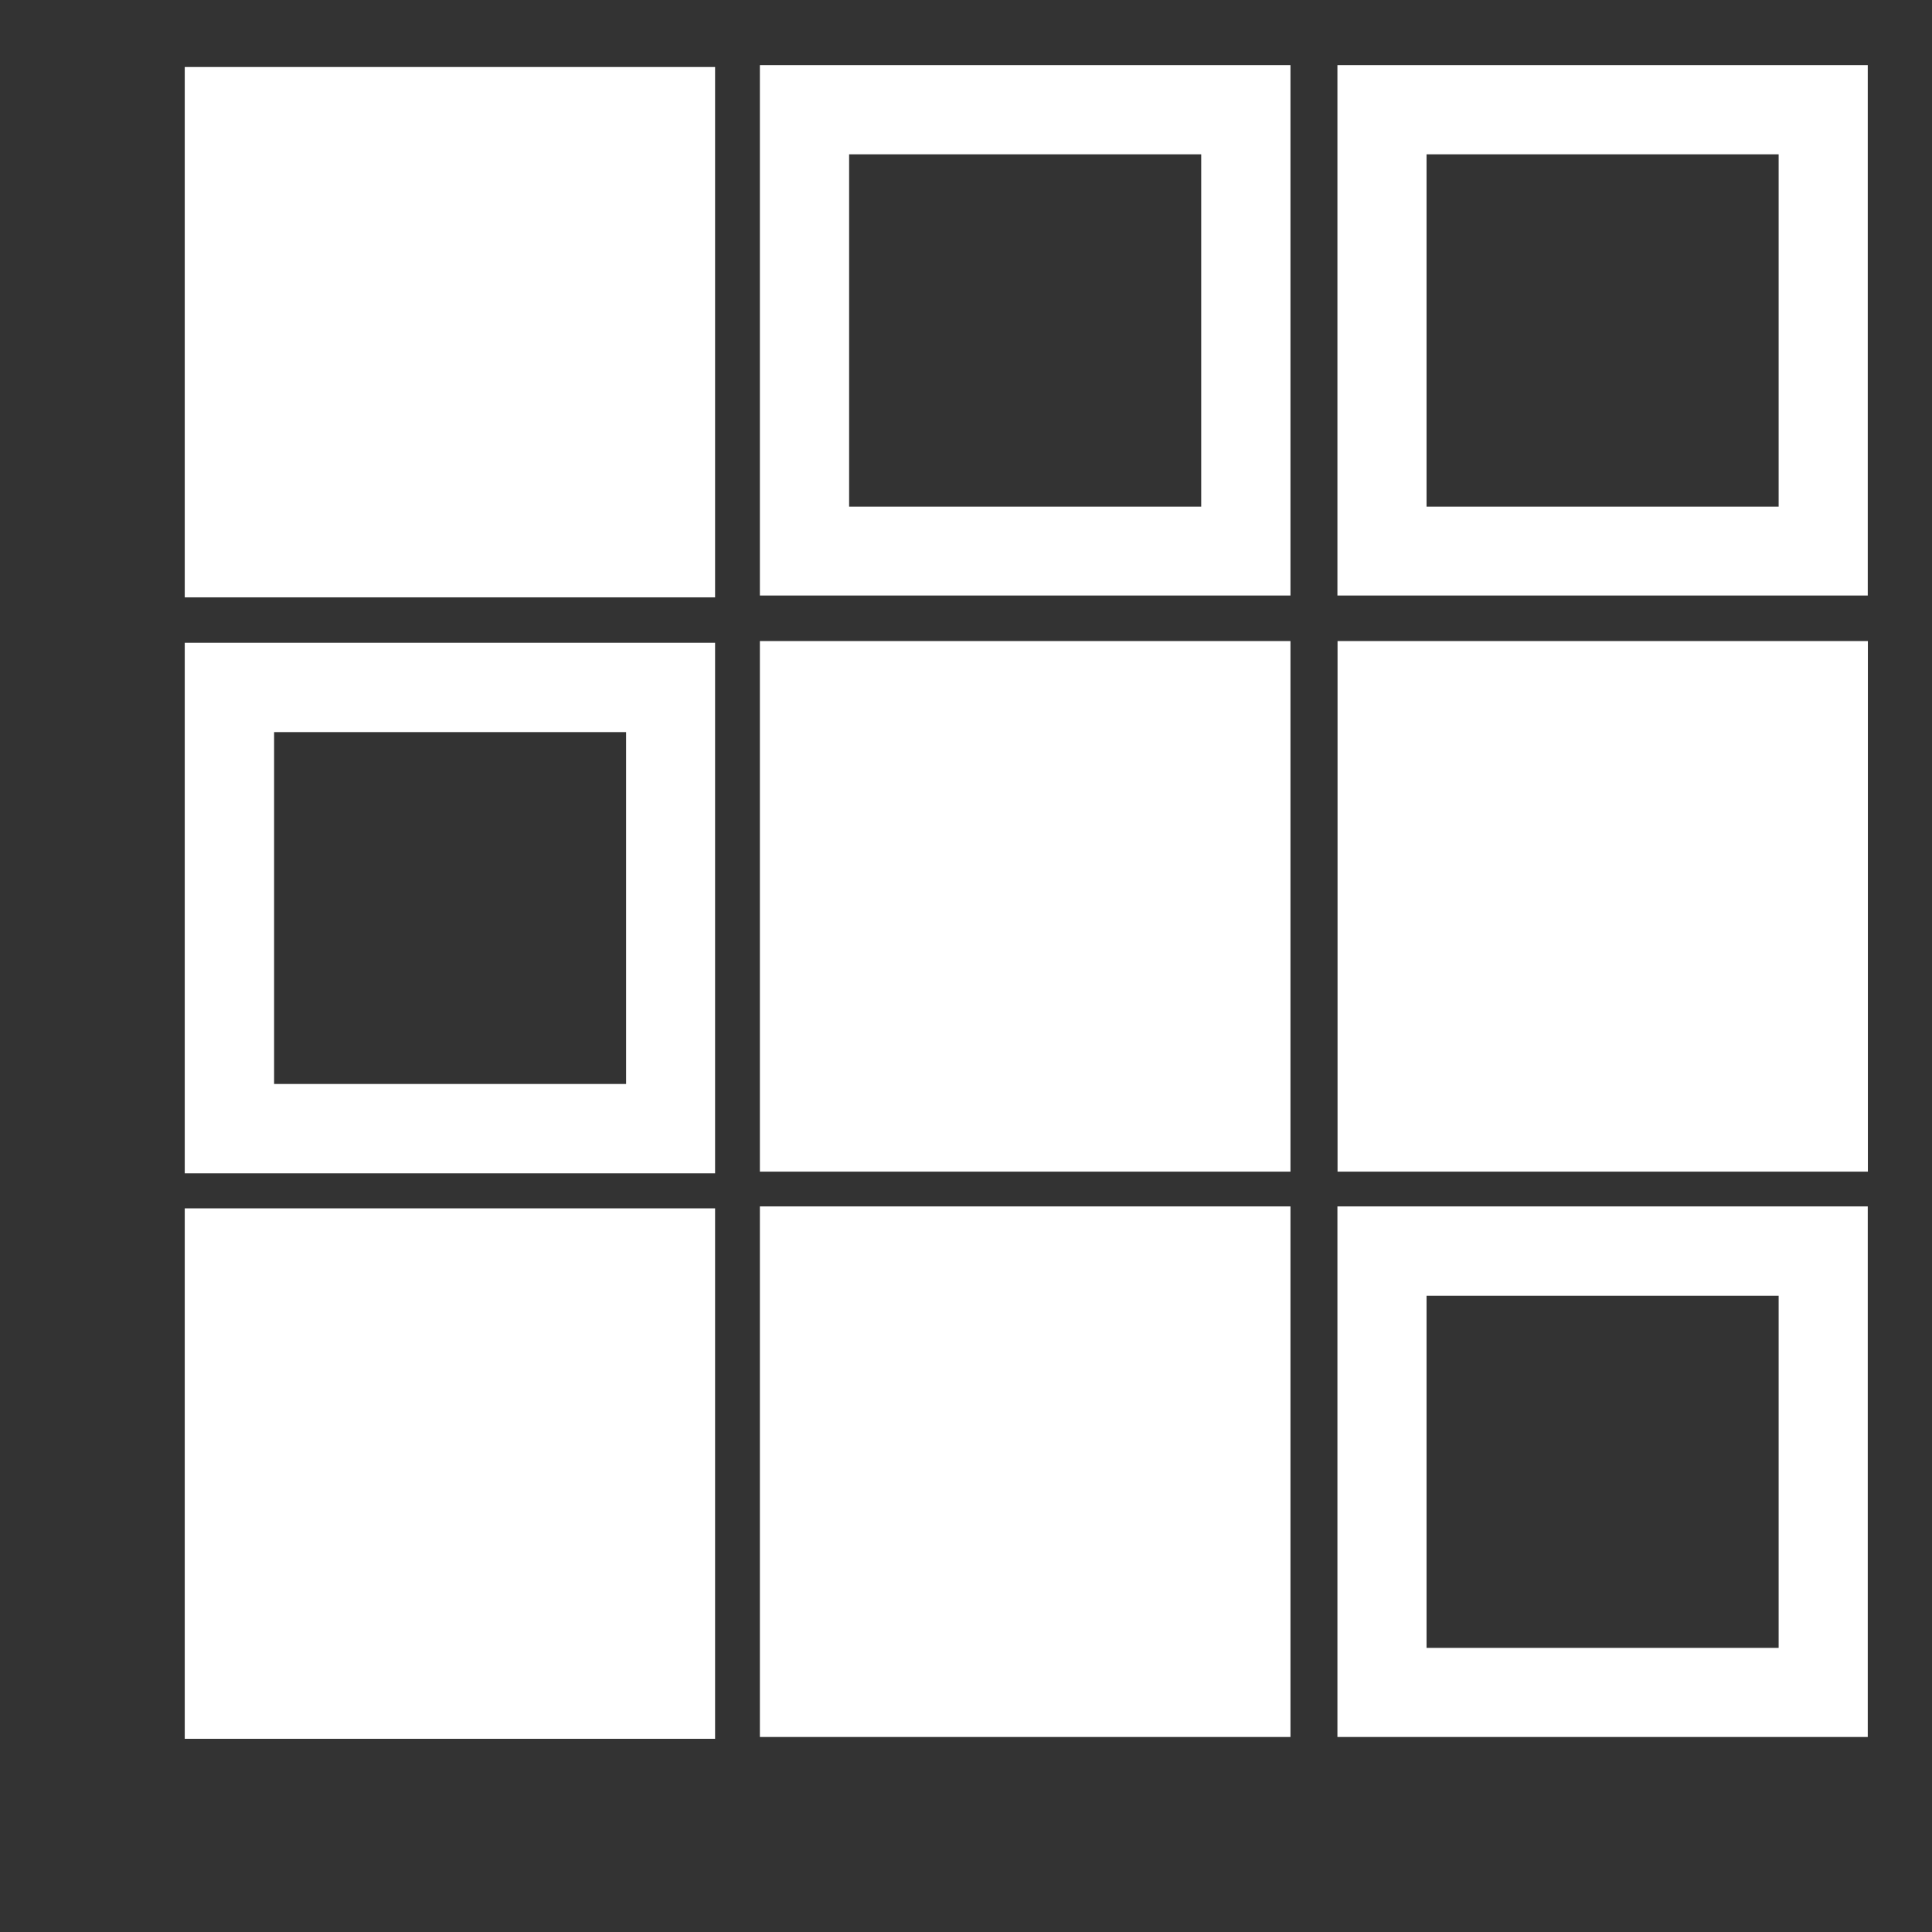 <svg width="16" height="16" xmlns="http://www.w3.org/2000/svg" shape-rendering="geometricPrecision" fill="#fff"><rect width="100%" height="100%" fill="#333333" stroke="none"/><path d="M1.53.555h4.392v4.392H1.53zm8.418.723v2.918H7.032V1.278h2.916m.739-.739H6.293v4.393h4.394V.539zm4.043.739v2.918h-2.916V1.278h2.916m.738-.739h-4.392v4.393h4.392V.539zM5.185 6.063v2.914H2.27V6.063h2.915m.737-.74H1.53v4.394h4.392V5.323zm.371-.014h4.394v4.394H6.293zm4.784 0h4.392v4.394h-4.392zM1.53 10.007h4.392V14.4H1.53zm4.763-.016h4.394v4.394H6.293zm8.437.74v2.916h-2.916v-2.916h2.916m.738-.74h-4.392v4.394h4.392V9.991z"/></svg>